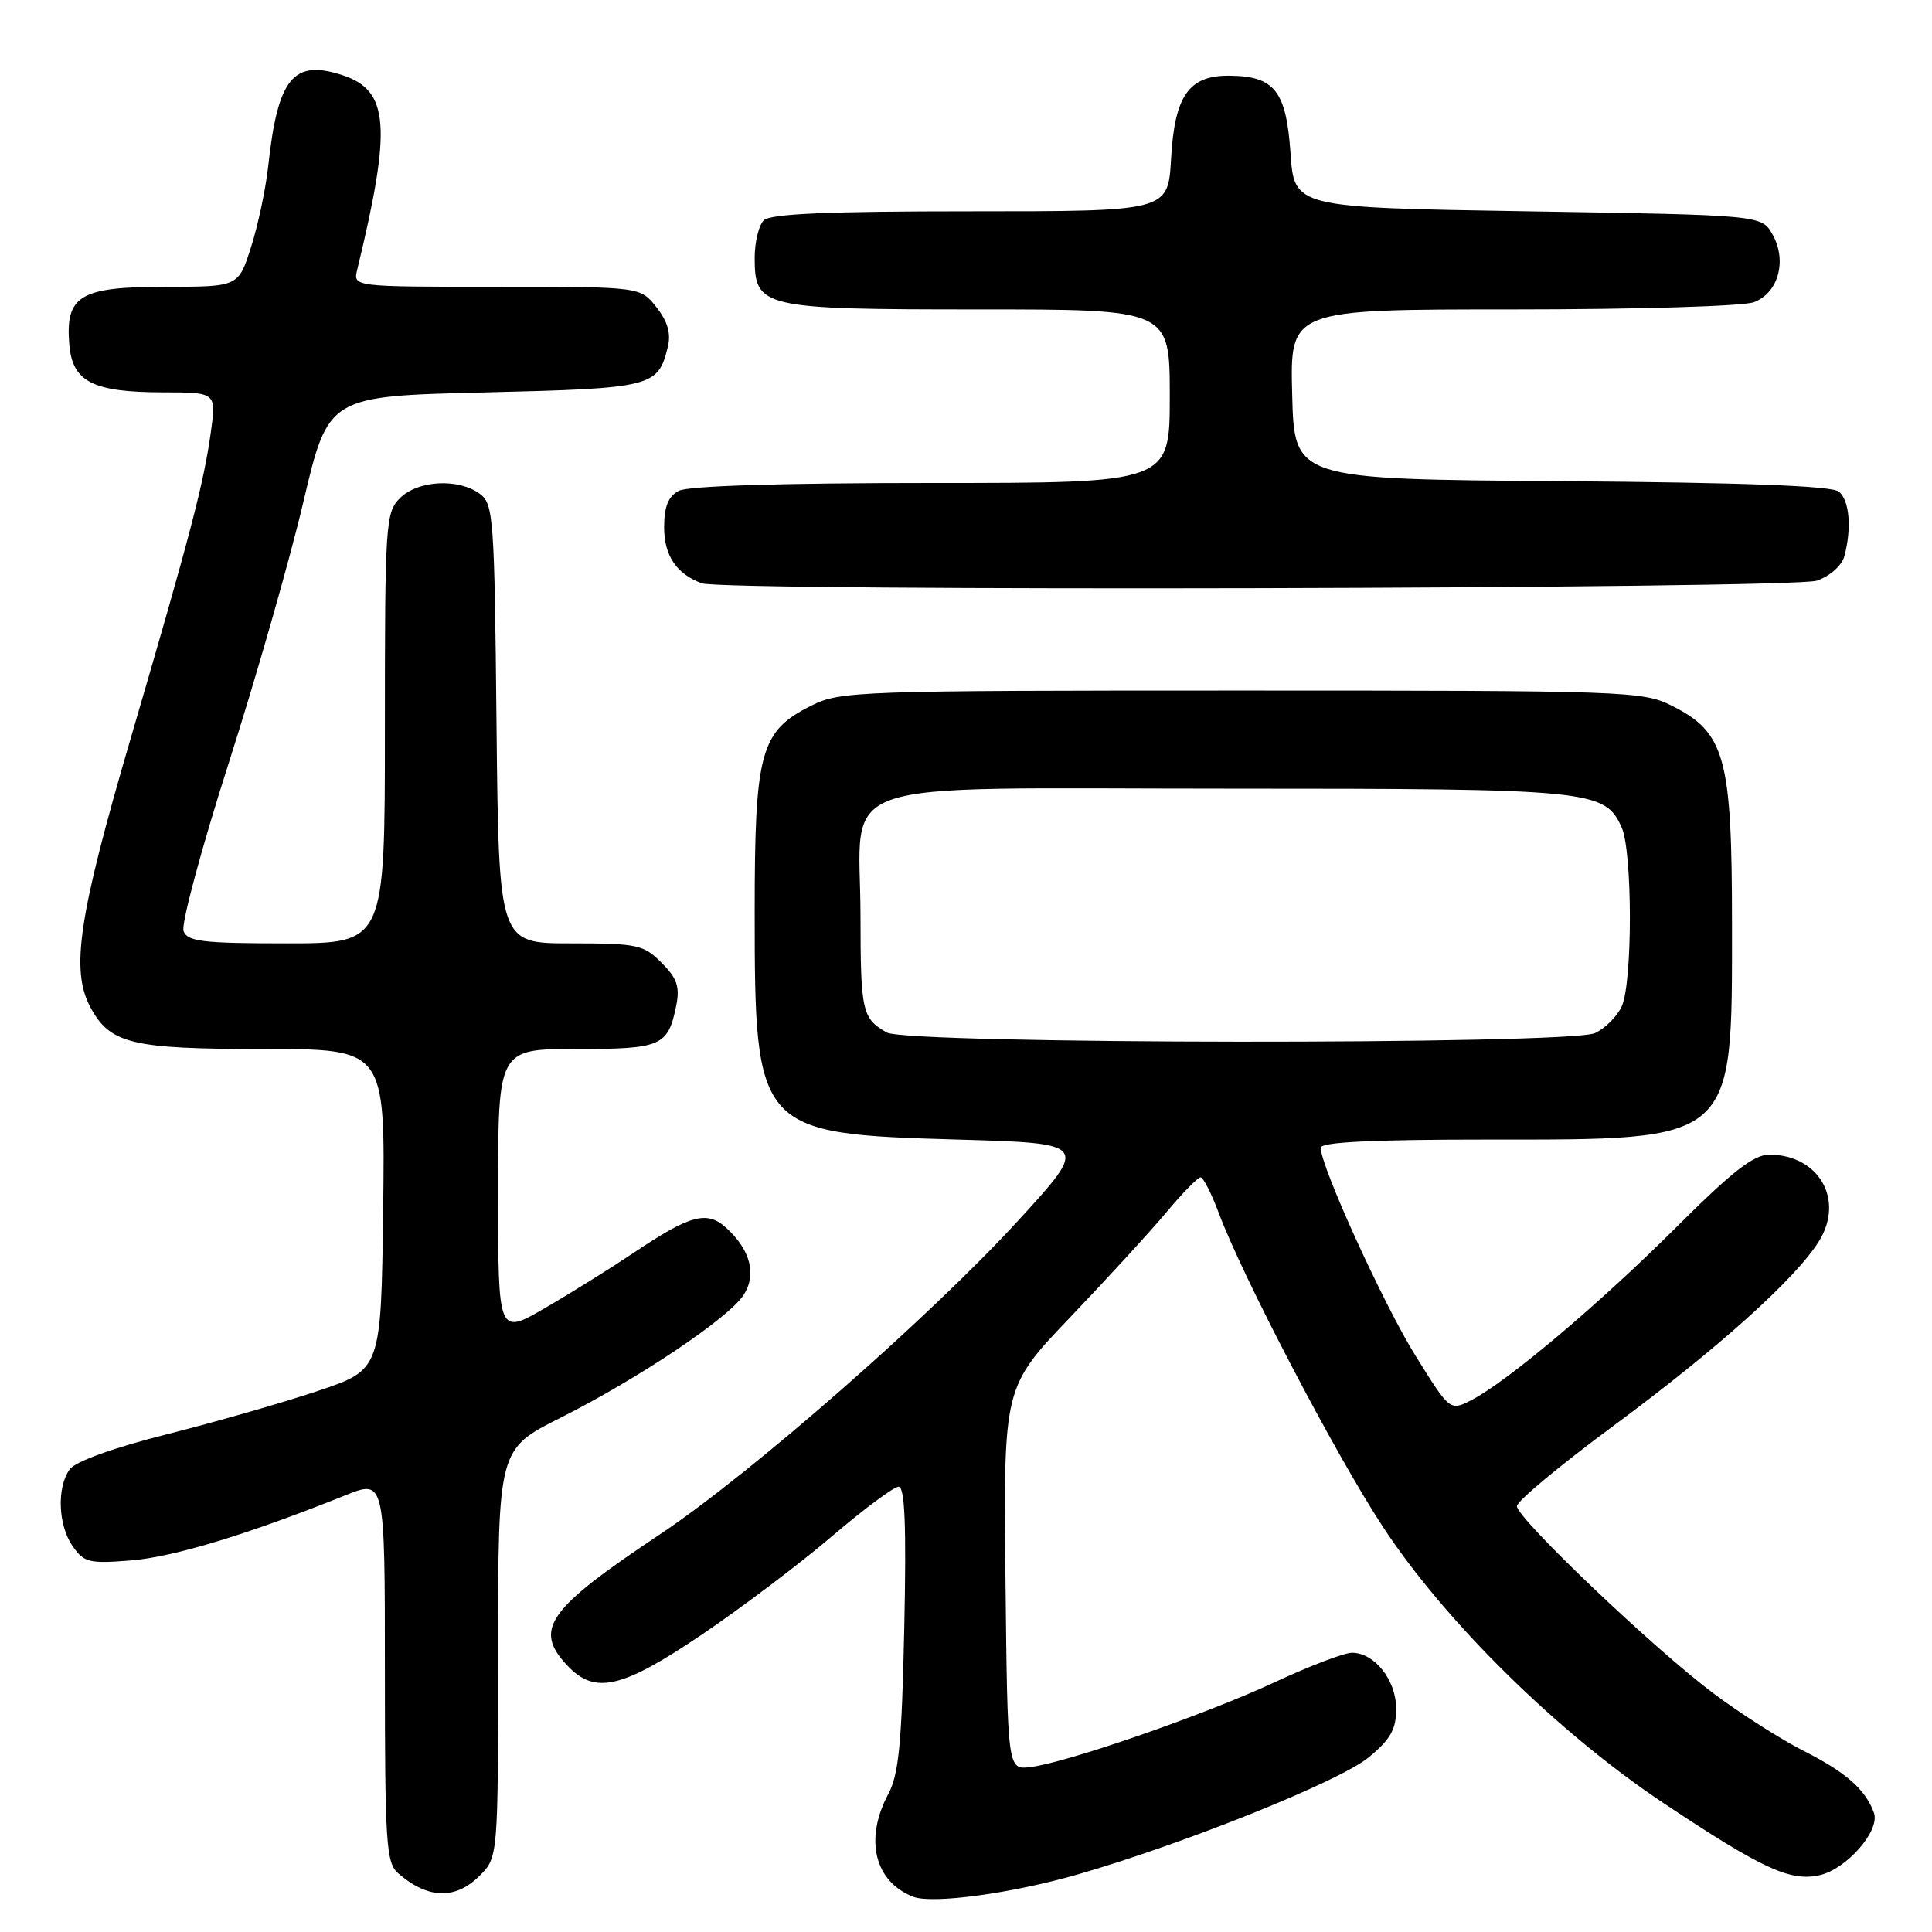 <?xml version="1.0" encoding="UTF-8" standalone="no"?>
<!DOCTYPE svg PUBLIC "-//W3C//DTD SVG 1.1//EN" "http://www.w3.org/Graphics/SVG/1.1/DTD/svg11.dtd" >
<svg xmlns="http://www.w3.org/2000/svg" xmlns:xlink="http://www.w3.org/1999/xlink" version="1.1" viewBox="0 0 256 256">
 <g >
 <path fill="currentColor"
d=" M 142.82 248.37 C 157.05 244.26 177.50 236.03 181.35 232.87 C 184.25 230.47 185.00 229.16 185.00 226.43 C 185.00 222.62 182.14 219.00 179.14 219.00 C 178.11 219.00 173.50 220.76 168.89 222.91 C 159.70 227.20 141.25 233.60 136.50 234.15 C 133.50 234.50 133.50 234.50 133.23 209.14 C 132.97 183.79 132.97 183.79 141.84 174.51 C 146.72 169.40 152.45 163.15 154.57 160.61 C 156.69 158.08 158.72 156.00 159.08 156.00 C 159.43 156.00 160.53 158.14 161.50 160.75 C 164.64 169.16 176.94 192.69 183.19 202.23 C 191.45 214.85 206.46 229.63 220.50 238.97 C 233.53 247.64 237.20 249.33 241.08 248.48 C 244.67 247.69 249.14 242.59 248.31 240.22 C 247.21 237.14 244.60 234.83 238.99 232.00 C 235.96 230.47 230.57 227.03 227.01 224.36 C 219.02 218.36 201.00 201.18 201.00 199.57 C 201.00 198.91 206.74 194.14 213.75 188.96 C 227.63 178.70 237.97 169.41 241.04 164.44 C 244.43 158.95 240.99 153.00 234.44 153.00 C 232.37 153.00 229.52 155.23 222.12 162.61 C 211.98 172.73 199.78 183.03 194.99 185.51 C 192.13 186.98 192.13 186.98 187.58 179.67 C 183.36 172.90 175.00 154.57 175.00 152.08 C 175.00 151.34 181.86 151.00 197.03 151.00 C 230.10 151.00 229.50 151.53 229.50 122.50 C 229.50 100.33 228.60 97.05 221.50 93.50 C 217.65 91.58 215.50 91.50 164.50 91.50 C 113.50 91.50 111.35 91.58 107.50 93.50 C 100.75 96.87 100.00 99.60 100.00 120.73 C 100.00 149.90 100.30 150.24 126.89 151.00 C 144.29 151.50 144.29 151.50 134.89 161.76 C 123.27 174.45 99.51 195.26 87.50 203.27 C 72.52 213.25 70.66 215.88 75.17 220.69 C 78.83 224.58 82.39 223.76 93.00 216.59 C 98.22 213.06 105.97 207.21 110.22 203.58 C 114.46 199.96 118.44 197.00 119.07 197.00 C 119.90 197.00 120.11 202.13 119.82 215.75 C 119.49 230.98 119.10 235.10 117.71 237.70 C 114.51 243.69 115.86 249.32 121.00 251.33 C 123.54 252.32 134.07 250.89 142.82 248.37 Z  M 63.55 248.55 C 66.00 246.09 66.00 246.09 66.00 219.06 C 66.00 192.02 66.00 192.02 74.24 187.88 C 84.56 182.69 96.50 174.69 98.52 171.61 C 100.30 168.90 99.44 165.59 96.19 162.66 C 93.65 160.38 91.44 160.98 84.00 165.98 C 80.97 168.01 75.69 171.31 72.25 173.30 C 66.00 176.94 66.00 176.94 66.00 157.97 C 66.00 139.00 66.00 139.00 76.38 139.00 C 87.67 139.00 88.52 138.63 89.61 133.22 C 90.10 130.75 89.71 129.62 87.66 127.57 C 85.26 125.17 84.46 125.00 75.59 125.00 C 66.09 125.00 66.09 125.00 65.79 95.92 C 65.52 68.47 65.39 66.76 63.56 65.42 C 60.73 63.35 55.36 63.64 53.00 66.00 C 51.09 67.91 51.00 69.33 51.00 96.50 C 51.00 125.00 51.00 125.00 37.97 125.00 C 26.89 125.00 24.84 124.76 24.32 123.38 C 23.98 122.49 26.67 112.48 30.30 101.13 C 33.93 89.78 38.39 74.20 40.20 66.50 C 43.50 52.50 43.50 52.50 64.22 52.00 C 86.49 51.46 87.19 51.29 88.49 45.96 C 88.93 44.18 88.47 42.60 86.98 40.71 C 84.85 38.00 84.85 38.00 65.82 38.00 C 46.78 38.00 46.78 38.00 47.33 35.75 C 51.92 16.81 51.57 12.00 45.41 9.97 C 38.87 7.81 36.81 10.32 35.54 22.00 C 35.21 25.02 34.19 29.86 33.26 32.75 C 31.59 38.00 31.59 38.00 21.95 38.00 C 10.59 38.00 8.65 39.16 9.18 45.63 C 9.59 50.60 12.26 51.97 21.58 51.99 C 28.67 52.00 28.67 52.00 27.94 57.25 C 26.99 64.09 25.24 70.79 17.27 98.00 C 10.40 121.46 9.35 128.53 11.96 133.43 C 14.58 138.32 17.38 139.00 34.97 139.00 C 51.04 139.00 51.04 139.00 50.77 160.25 C 50.50 181.50 50.50 181.50 42.11 184.31 C 37.50 185.86 28.50 188.44 22.11 190.05 C 15.05 191.83 10.01 193.65 9.25 194.68 C 7.50 197.06 7.69 202.12 9.64 204.90 C 11.14 207.04 11.83 207.21 17.39 206.76 C 23.04 206.30 32.86 203.31 45.75 198.14 C 51.00 196.03 51.00 196.03 51.00 221.36 C 51.00 244.24 51.17 246.84 52.75 248.21 C 56.68 251.64 60.34 251.75 63.55 248.55 Z  M 240.75 76.94 C 242.50 76.33 244.05 74.94 244.39 73.69 C 245.38 69.99 245.07 66.30 243.66 65.14 C 242.75 64.38 231.02 63.94 206.91 63.76 C 171.50 63.50 171.50 63.50 171.22 52.25 C 170.93 41.00 170.93 41.00 200.40 41.00 C 216.91 41.00 230.99 40.58 232.41 40.04 C 235.65 38.80 236.82 34.55 234.87 31.07 C 233.42 28.50 233.42 28.50 202.46 28.00 C 171.50 27.50 171.50 27.50 171.00 20.29 C 170.43 12.04 168.89 10.08 162.90 10.03 C 157.52 9.98 155.64 12.66 155.17 21.07 C 154.77 28.00 154.77 28.00 128.59 28.00 C 109.55 28.00 102.07 28.33 101.20 29.20 C 100.54 29.86 100.00 32.08 100.00 34.14 C 100.00 40.79 100.91 41.00 129.72 41.00 C 155.00 41.00 155.00 41.00 155.00 52.50 C 155.00 64.00 155.00 64.00 123.43 64.00 C 103.59 64.00 91.15 64.38 89.93 65.04 C 88.54 65.78 88.00 67.14 88.00 69.88 C 88.00 73.62 89.64 76.06 93.00 77.29 C 95.97 78.38 237.58 78.04 240.75 76.94 Z  M 117.50 136.81 C 114.24 134.95 114.03 134.04 114.02 121.36 C 113.99 102.73 108.88 104.50 162.66 104.50 C 210.89 104.50 212.62 104.67 214.87 109.61 C 216.32 112.81 216.34 130.16 214.89 133.34 C 214.28 134.68 212.68 136.28 211.34 136.89 C 207.89 138.46 120.28 138.38 117.50 136.81 Z "/>
</g>
</svg>
